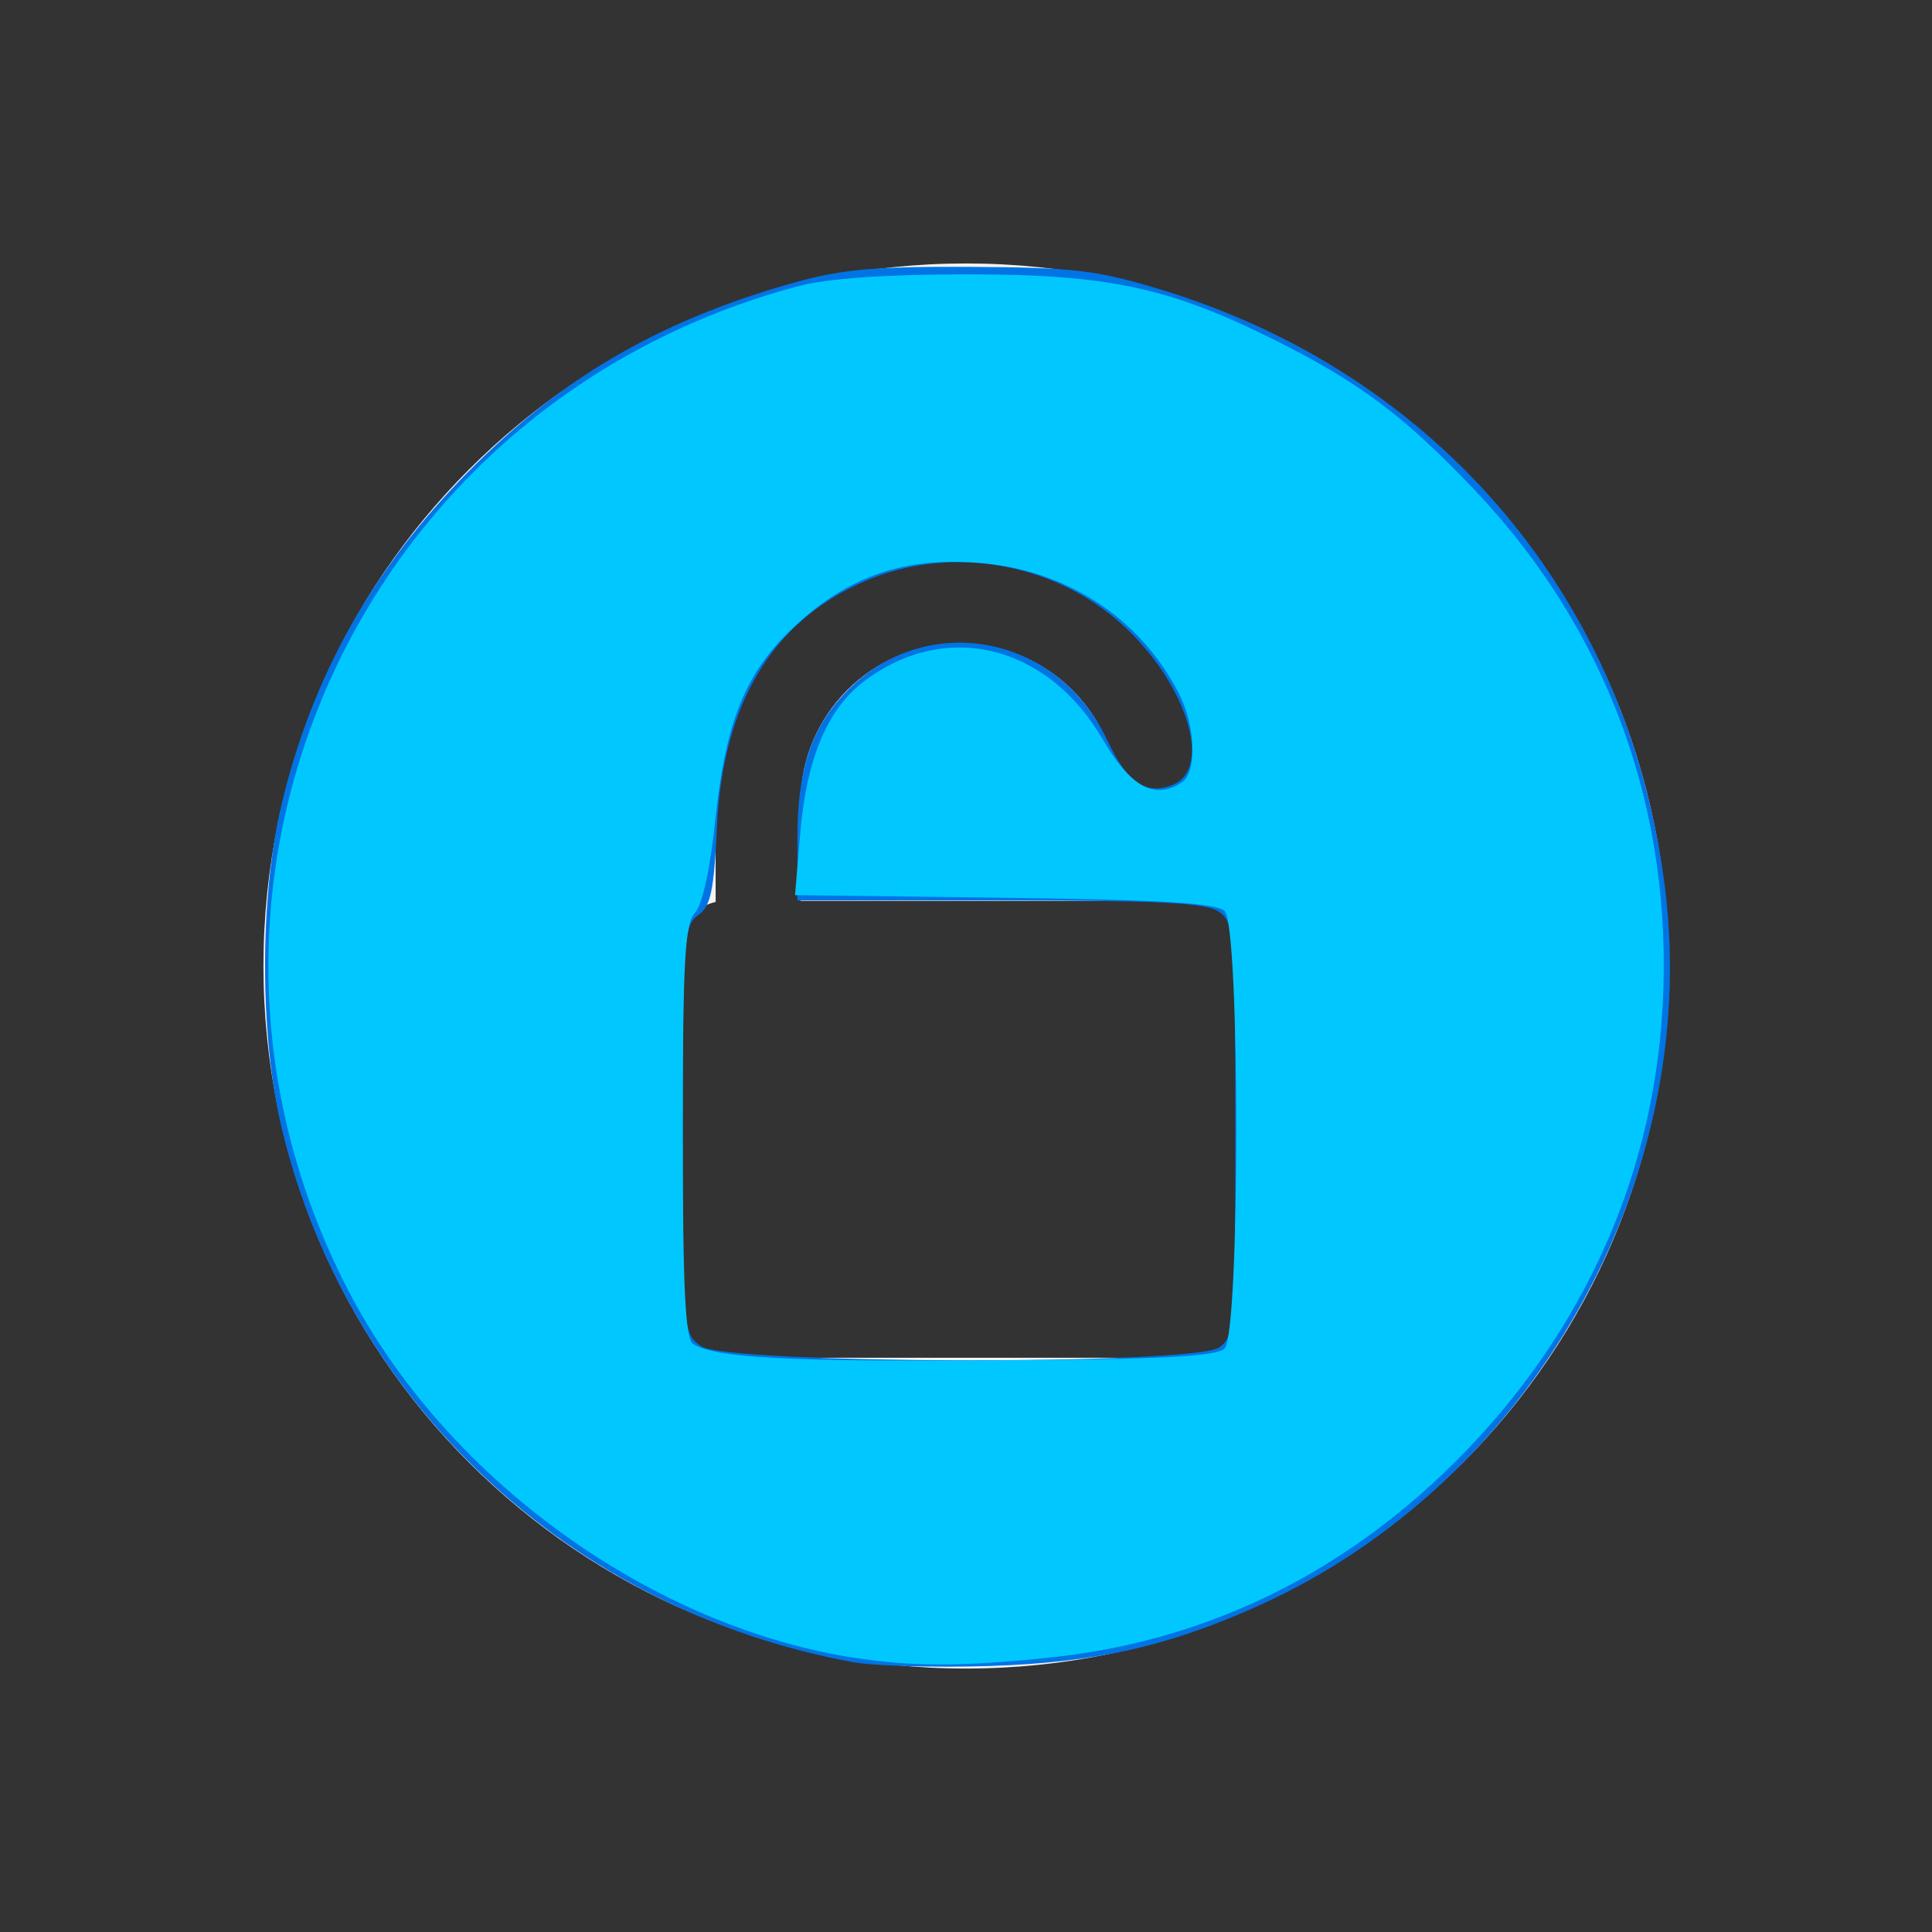 <?xml version="1.0" encoding="UTF-8" standalone="no"?>
<svg
   xmlns:dc="http://purl.org/dc/elements/1.1/"
   xmlns:cc="http://creativecommons.org/ns#"
   xmlns:rdf="http://www.w3.org/1999/02/22-rdf-syntax-ns#"
   xmlns:svg="http://www.w3.org/2000/svg"
   xmlns="http://www.w3.org/2000/svg"
   xmlns:sodipodi="http://sodipodi.sourceforge.net/DTD/sodipodi-0.dtd"
   xmlns:inkscape="http://www.inkscape.org/namespaces/inkscape"
   viewBox="0 0 22 22"
   version="1.1"
   id="svg4"
   sodipodi:docname="system-lock-screen.svg"
   inkscape:version="0.92.2 5c3e80d, 2017-08-06">
  <rect x="0" y="0" width="22" height="22" fill="#333333" stroke="none"/>
  <defs
     id="defs8" />
  <sodipodi:namedview
     pagecolor="#ffffff"
     bordercolor="#666666"
     borderopacity="1"
     objecttolerance="10"
     gridtolerance="10"
     guidetolerance="10"
     inkscape:pageopacity="0"
     inkscape:pageshadow="2"
     inkscape:window-width="3840"
     inkscape:window-height="2085"
     id="namedview6"
     showgrid="false"
     inkscape:zoom="10.727273"
     inkscape:cx="-6.3389824"
     inkscape:cy="3.4025422"
     inkscape:window-x="0"
     inkscape:window-y="0"
     inkscape:window-maximized="1"
     inkscape:current-layer="svg4" />
  <path
     d="m13.61 10.259h-4.494v-1.119c0-1.0.813-1.813 1.813-1.813.816 0 1.536.549 1.75 1.336.07.258.336.41.594.34.258-.07.41-.336.34-.594-.328-1.207-1.432-2.049-2.683-2.049-1.533 0-2.781 1.247-2.781 2.781v1.13c-.219.046-.384.241-.384.473v4.233c0 .267.217.484.484.484h5.362c.267 0 .484-.217.484-.484v-4.233c0-.267-.217-.484-.484-.484zm5.39.741c0 4.418-3.582 8-8 8s-8-3.582-8-8 3.582-8 8-8 8 3.582 8 8z"
     fill="#f2f2f2"
     id="path2" />
  <path
     style="fill:#0074e4;fill-opacity:1;stroke-width:0.093"
     d="M 9.716,18.928 C 6.494,18.337 3.955,15.966 3.208,12.847 c -0.253,-1.057 -0.253,-2.638 0,-3.695 C 3.556,7.699 4.245,6.472 5.328,5.376 6.373,4.318 7.483,3.667 8.972,3.238 9.568,3.067 9.909,3.034 11.037,3.039 c 1.188,0.006 1.451,0.037 2.173,0.256 3.184,0.967 5.353,3.547 5.753,6.842 0.404,3.327 -1.532,6.741 -4.615,8.14 -1.033,0.468 -1.86,0.655 -3.078,0.694 -0.615,0.02 -1.315,1.87e-4 -1.554,-0.044 z M 13.886,15.342 c 0.171,-0.125 0.181,-0.264 0.181,-2.478 0,-2.214 -0.01,-2.353 -0.181,-2.478 -0.145,-0.106 -0.643,-0.132 -2.494,-0.132 H 9.08 V 9.552 c 0,-0.784 0.152,-1.251 0.541,-1.66 C 10.526,6.939 12.036,7.21 12.609,8.43 12.835,8.91 13.043,9.055 13.344,8.941 13.828,8.759 13.503,7.748 12.747,7.084 11.962,6.395 10.803,6.207 9.853,6.616 8.795,7.071 8.23,8.008 8.164,9.415 8.13,10.145 8.093,10.322 7.949,10.422 c -0.162,0.114 -0.174,0.282 -0.174,2.442 0,2.292 0.003,2.322 0.207,2.465 0.295,0.207 5.623,0.218 5.904,0.013 z"
     id="path12"
     inkscape:connector-curvature="0" />
  <path
     style="fill:#00c8ff;fill-opacity:1;stroke-width:0.093"
     d="M 9.661,18.867 C 7.346,18.481 5.058,16.804 3.964,14.69 1.593,10.109 4.063,4.597 9.086,3.26 9.42,3.171 10.071,3.125 10.993,3.124 c 1.623,-0.001 2.32,0.147 3.528,0.751 0.961,0.48 1.474,0.866 2.271,1.705 1.519,1.599 2.265,3.651 2.14,5.886 -0.113,2.028 -0.985,3.876 -2.511,5.326 -1.264,1.2 -2.772,1.905 -4.459,2.082 -1.023,0.108 -1.619,0.106 -2.301,-0.008 z M 13.946,15.353 c 0.175,-0.176 0.176,-4.802 9.3e-5,-4.978 -0.091,-0.091 -0.707,-0.129 -2.507,-0.152 l -2.386,-0.03 0.059,-0.701 C 9.185,8.638 9.421,8.075 9.838,7.759 10.768,7.055 11.926,7.337 12.558,8.421 12.873,8.962 13.147,9.111 13.456,8.91 13.633,8.795 13.616,8.266 13.422,7.892 12.974,7.025 12.128,6.479 11.12,6.407 10.303,6.348 9.689,6.555 9.095,7.089 8.503,7.621 8.266,8.182 8.146,9.333 8.089,9.89 7.998,10.301 7.913,10.395 7.798,10.522 7.775,10.948 7.775,12.89 c 0,1.772 0.028,2.359 0.117,2.414 0.253,0.158 1.057,0.202 3.445,0.187 1.901,-0.012 2.518,-0.044 2.61,-0.137 z"
     id="path8"
     inkscape:connector-curvature="0" />
</svg>
